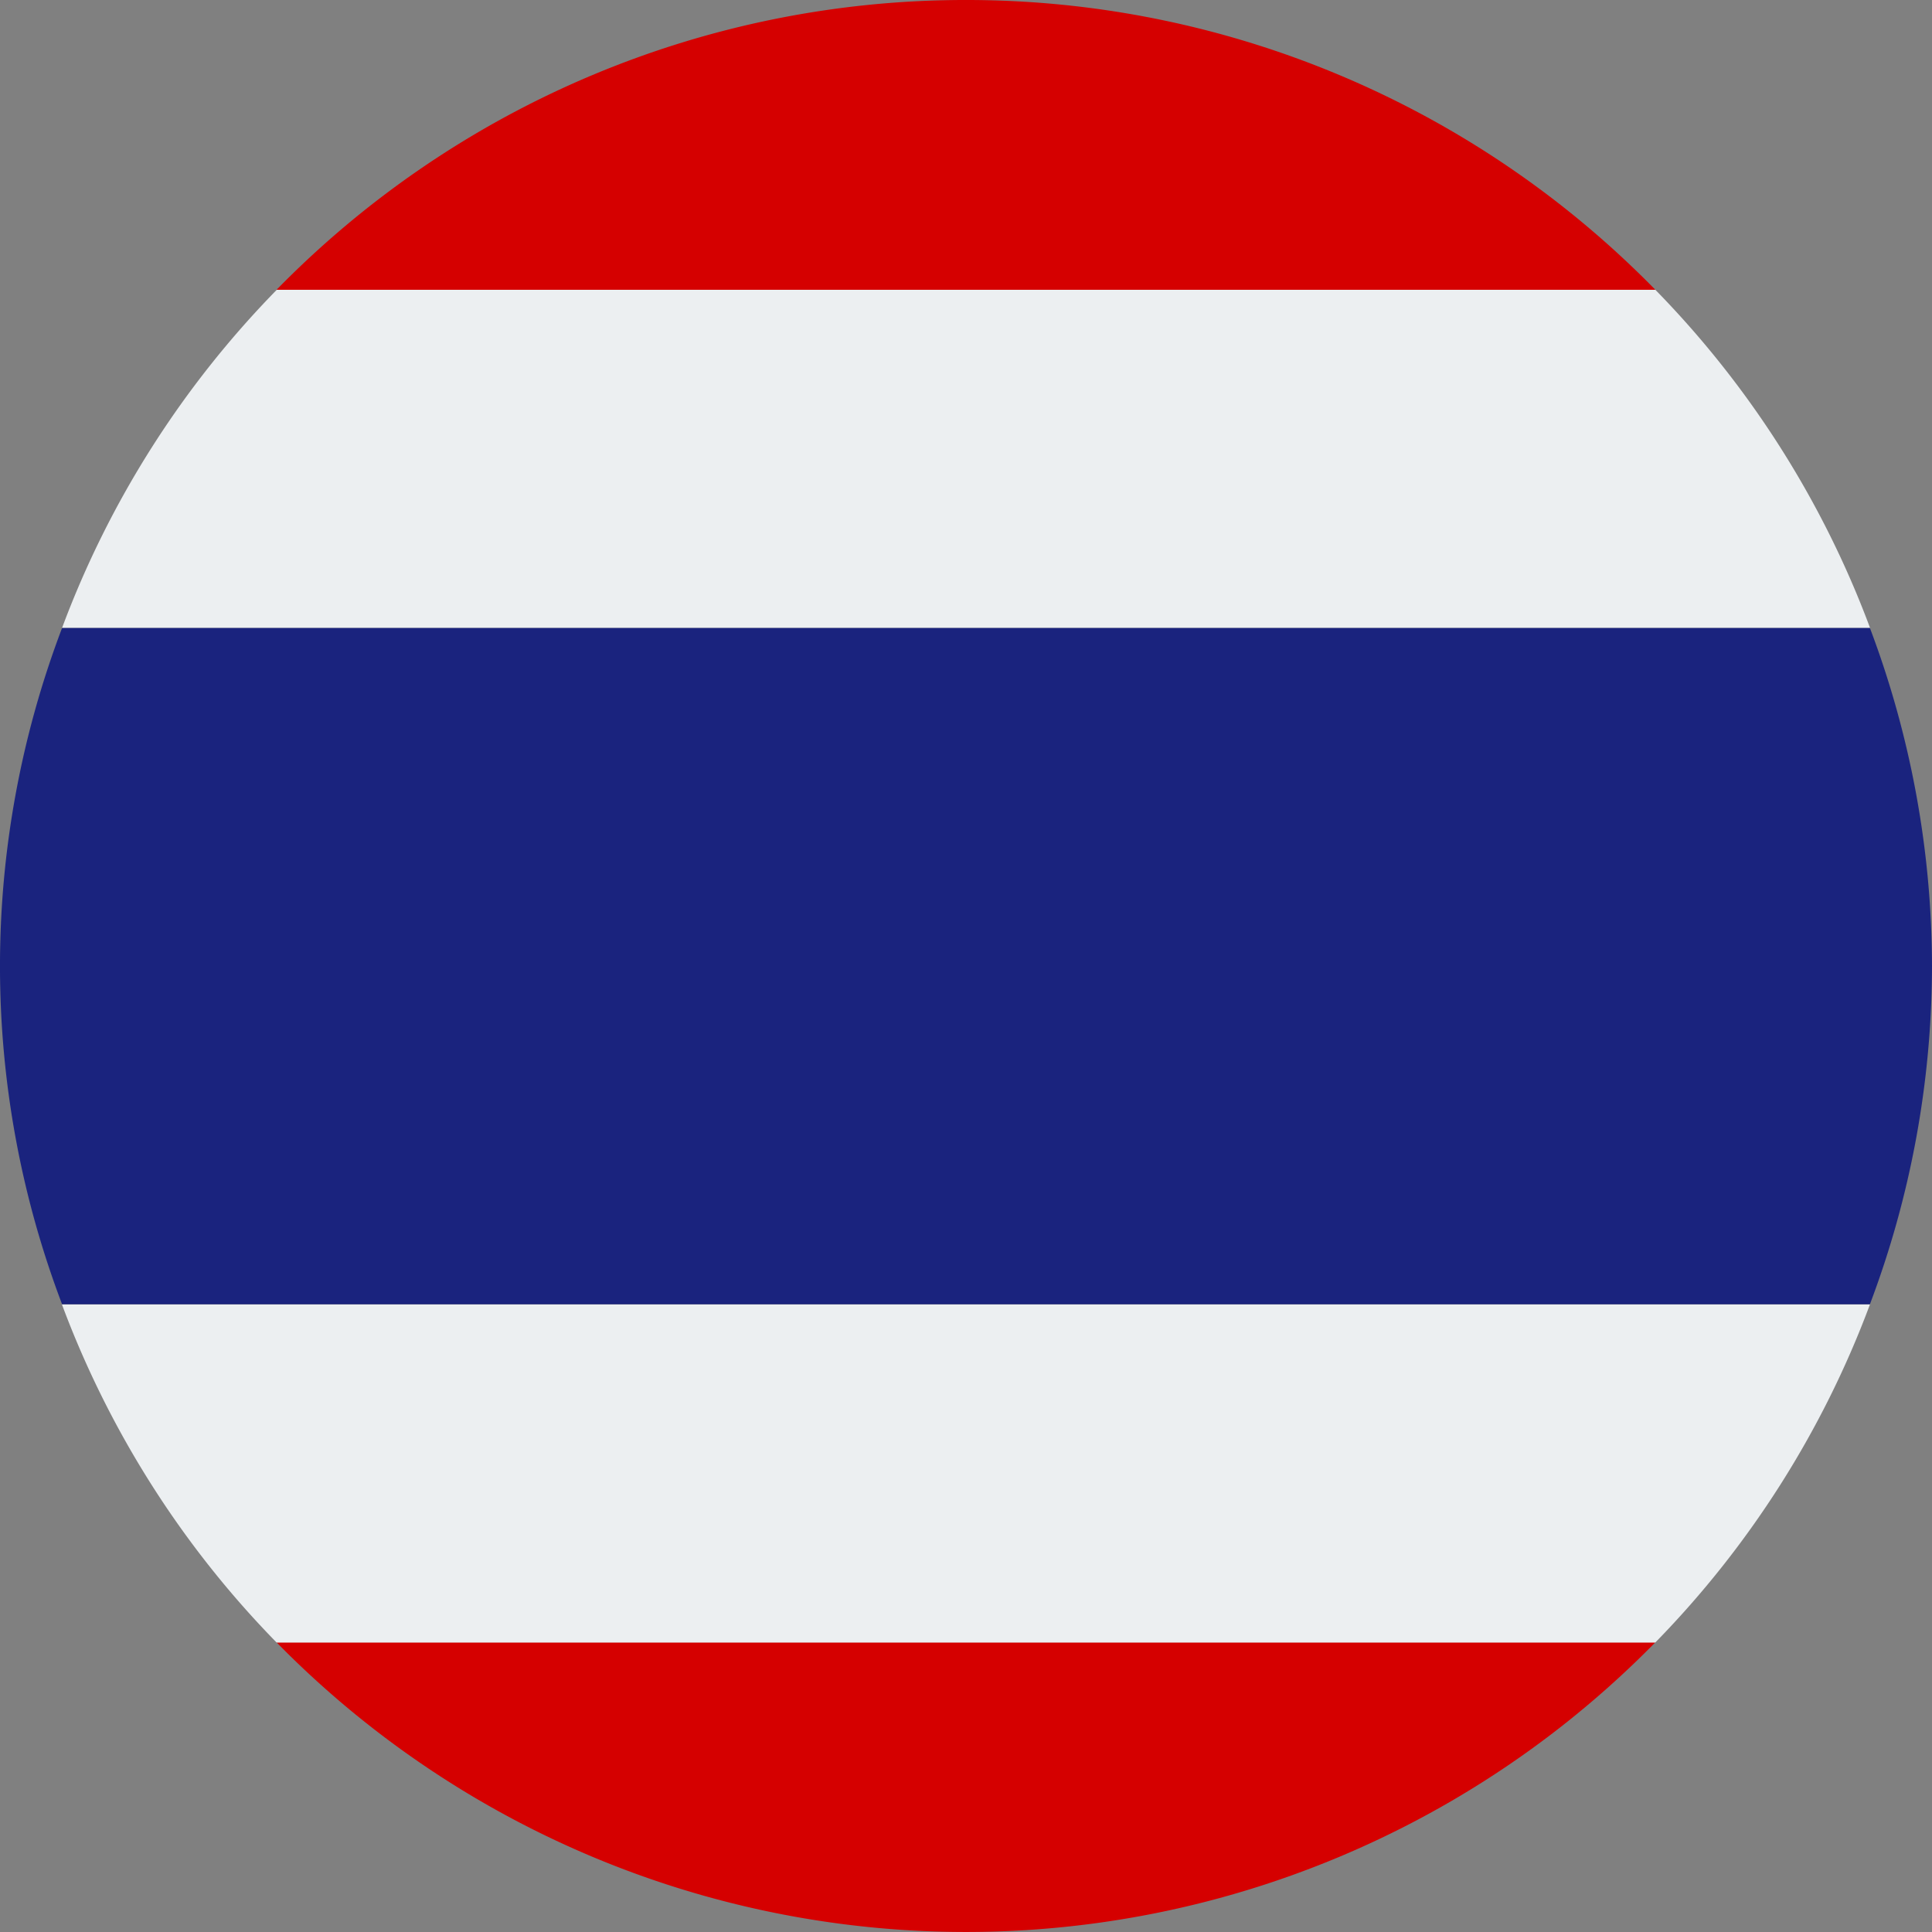 <svg xmlns="http://www.w3.org/2000/svg" width="16" height="16"><rect width="100%" height="100%" fill="#808080" stroke="none"/><path d="M8 0a7.977 7.977 0 0 0-5.71 2.4h11.419A7.978 7.978 0 0 0 8 0zM13.709 13.601H2.29a7.994 7.994 0 0 0 11.419 0z" fill="#d50000"/><path d="M15.486 10.803H.513a7.991 7.991 0 0 0 1.778 2.8h11.417a7.992 7.992 0 0 0 1.778-2.8zM13.709 2.4H2.292A7.991 7.991 0 0 0 .514 5.2h14.973a7.992 7.992 0 0 0-1.778-2.8z" fill="#eceff1"/><path d="M16 8.001a7.962 7.962 0 0 0-.514-2.8H.514a7.882 7.882 0 0 0 0 5.6h14.972a7.954 7.954 0 0 0 .514-2.8z" fill="#1a237e"/></svg>